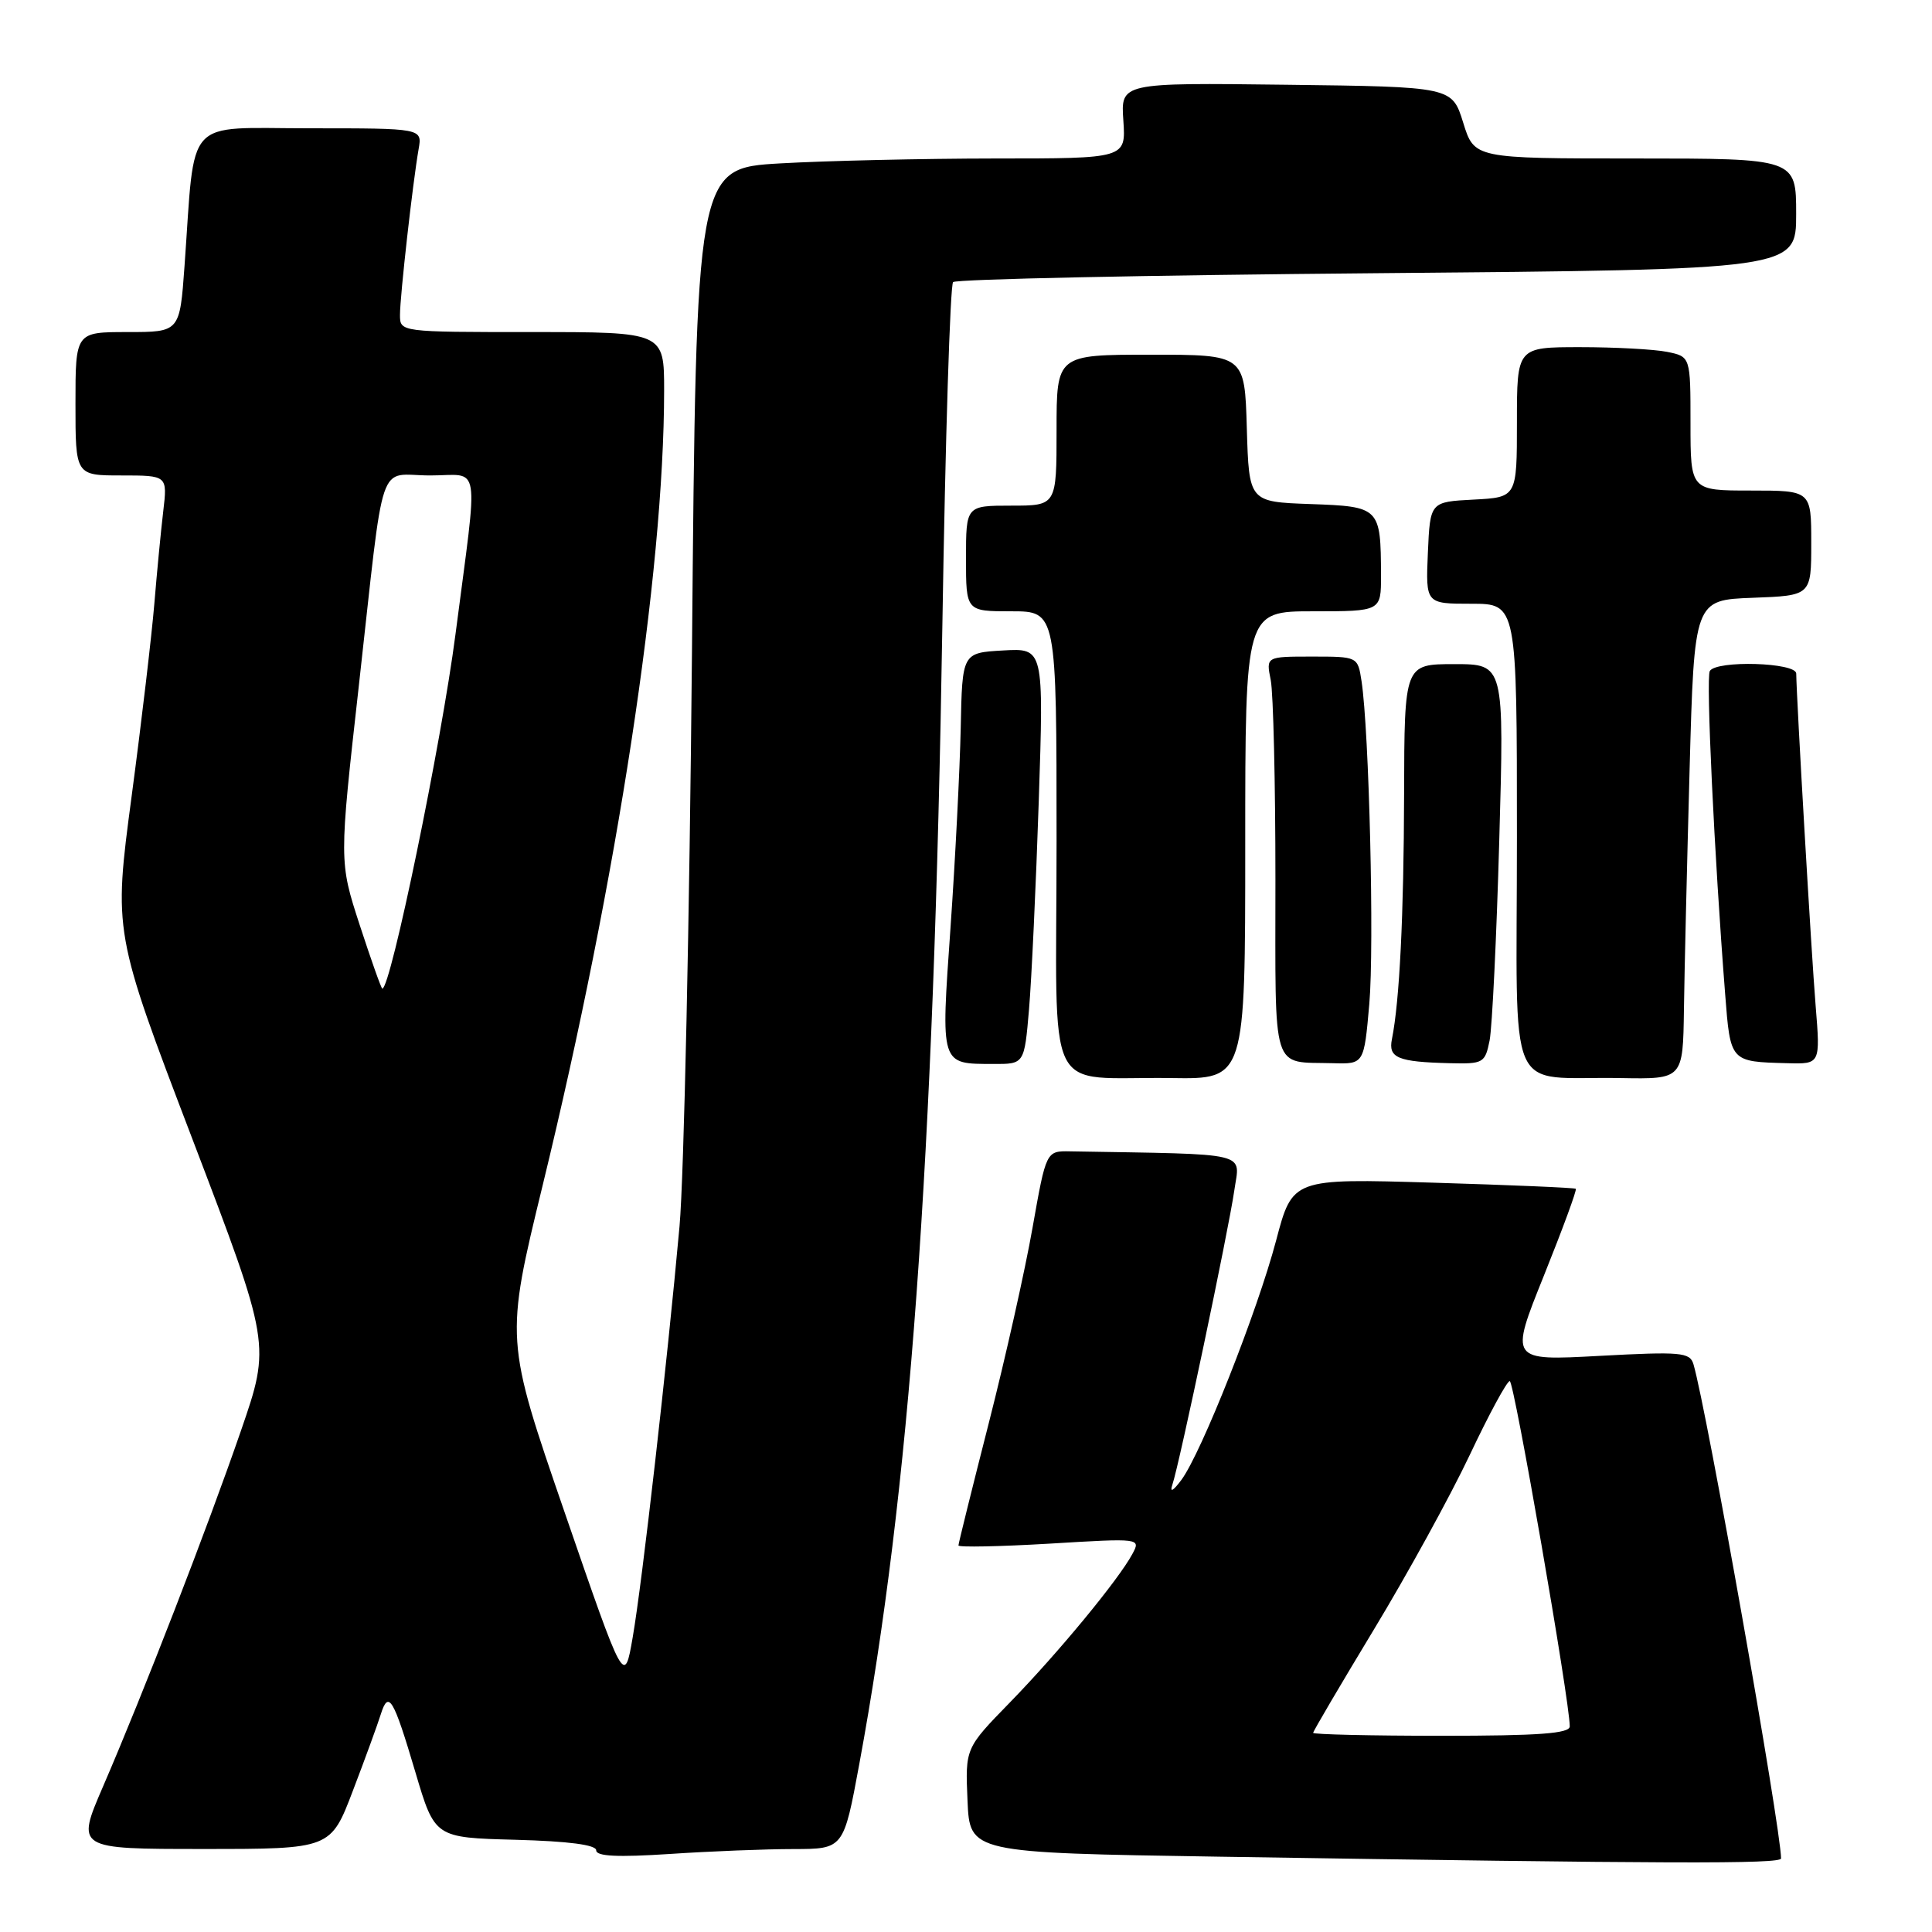 <?xml version="1.0" encoding="UTF-8" standalone="no"?>
<!DOCTYPE svg PUBLIC "-//W3C//DTD SVG 1.1//EN" "http://www.w3.org/Graphics/SVG/1.1/DTD/svg11.dtd" >
<svg xmlns="http://www.w3.org/2000/svg" xmlns:xlink="http://www.w3.org/1999/xlink" version="1.1" viewBox="0 0 256 256">
 <g >
 <path fill="currentColor"
d=" M 236.00 246.25 C 235.98 242.25 226.13 186.65 224.39 180.76 C 223.92 179.19 222.74 179.08 211.96 179.66 C 200.04 180.31 200.04 180.31 204.57 169.04 C 207.06 162.84 208.97 157.66 208.80 157.52 C 208.64 157.38 200.12 157.02 189.88 156.71 C 171.26 156.15 171.26 156.15 169.09 164.38 C 166.60 173.79 159.18 192.55 156.53 196.11 C 155.44 197.57 154.98 197.82 155.34 196.75 C 156.28 194.00 162.79 163.02 163.55 157.75 C 164.29 152.55 166.09 152.98 141.81 152.56 C 138.62 152.50 138.62 152.50 136.82 162.66 C 135.84 168.25 133.23 179.90 131.02 188.56 C 128.81 197.22 127.00 204.52 127.00 204.78 C 127.00 205.04 132.44 204.93 139.08 204.54 C 151.16 203.81 151.17 203.82 150.04 205.92 C 148.23 209.30 140.23 219.00 133.82 225.58 C 127.90 231.65 127.90 231.65 128.20 238.58 C 128.50 245.50 128.50 245.50 161.50 246.02 C 221.28 246.96 236.00 247.01 236.00 246.25 Z  M 105.14 245.01 C 111.78 245.00 111.78 245.00 113.86 233.75 C 120.55 197.57 123.73 154.04 124.87 82.79 C 125.26 58.20 125.90 37.77 126.29 37.38 C 126.67 36.99 151.97 36.46 182.49 36.20 C 238.00 35.72 238.00 35.72 238.00 28.36 C 238.00 21.00 238.00 21.00 216.68 21.00 C 195.35 21.00 195.35 21.00 193.88 16.25 C 192.40 11.50 192.40 11.50 170.45 11.23 C 148.50 10.96 148.50 10.96 148.85 15.98 C 149.19 21.00 149.19 21.00 131.85 21.00 C 122.31 21.01 109.49 21.30 103.38 21.65 C 92.25 22.29 92.25 22.29 91.69 86.40 C 91.37 121.65 90.63 155.90 90.04 162.50 C 88.41 180.56 85.10 209.67 83.84 216.93 C 82.73 223.36 82.73 223.36 74.83 200.43 C 66.93 177.50 66.93 177.50 71.92 157.00 C 81.81 116.38 87.99 75.93 88.00 51.75 C 88.00 44.00 88.00 44.00 70.50 44.00 C 53.00 44.00 53.00 44.00 53.00 41.72 C 53.00 39.25 54.69 24.20 55.47 19.75 C 55.95 17.00 55.95 17.00 41.07 17.00 C 24.22 17.00 25.90 15.16 24.45 35.25 C 23.82 44.00 23.82 44.00 16.91 44.00 C 10.00 44.00 10.00 44.00 10.00 53.50 C 10.00 63.00 10.00 63.00 16.09 63.00 C 22.19 63.00 22.19 63.00 21.63 67.75 C 21.32 70.36 20.79 75.88 20.45 80.00 C 20.11 84.12 18.76 95.61 17.44 105.52 C 15.04 123.54 15.04 123.54 25.46 150.84 C 35.87 178.14 35.87 178.14 31.93 189.57 C 27.50 202.42 19.01 224.33 13.64 236.75 C 10.08 245.00 10.08 245.00 26.95 245.00 C 43.82 245.00 43.82 245.00 46.77 237.25 C 48.40 232.99 50.05 228.45 50.45 227.17 C 51.48 223.90 52.12 224.97 55.04 234.82 C 57.61 243.50 57.61 243.50 68.30 243.78 C 75.35 243.97 79.00 244.45 79.00 245.18 C 79.00 245.98 81.85 246.11 88.75 245.66 C 94.11 245.30 101.49 245.01 105.14 245.01 Z  M 165.00 112.00 C 165.00 81.00 165.00 81.00 174.00 81.00 C 183.00 81.00 183.00 81.00 182.99 76.25 C 182.96 67.22 182.85 67.12 173.64 66.79 C 165.50 66.50 165.50 66.50 165.21 56.75 C 164.93 47.00 164.93 47.00 152.46 47.00 C 140.00 47.00 140.00 47.00 140.00 57.00 C 140.00 67.00 140.00 67.00 134.00 67.00 C 128.00 67.00 128.00 67.00 128.00 74.00 C 128.00 81.00 128.00 81.00 134.00 81.00 C 140.00 81.00 140.00 81.00 140.00 111.43 C 140.00 146.52 138.09 142.59 155.25 142.85 C 165.00 143.00 165.00 143.00 165.00 112.00 Z  M 223.13 133.75 C 223.20 128.66 223.54 114.38 223.88 102.00 C 224.50 79.50 224.50 79.50 232.25 79.21 C 240.00 78.92 240.00 78.92 240.00 71.96 C 240.00 65.00 240.00 65.00 232.00 65.00 C 224.00 65.00 224.00 65.00 224.00 56.12 C 224.00 47.25 224.00 47.25 220.88 46.62 C 219.16 46.28 213.98 46.00 209.38 46.00 C 201.00 46.00 201.00 46.00 201.00 55.95 C 201.00 65.90 201.00 65.90 195.25 66.20 C 189.50 66.50 189.50 66.50 189.20 73.25 C 188.91 80.00 188.91 80.00 194.95 80.00 C 201.00 80.00 201.00 80.00 201.00 110.93 C 201.00 146.43 199.34 142.57 214.75 142.85 C 223.00 143.00 223.00 143.00 223.13 133.75 Z  M 136.35 133.75 C 136.69 129.76 137.27 117.36 137.64 106.19 C 138.31 85.88 138.31 85.88 132.91 86.19 C 127.50 86.50 127.50 86.50 127.30 96.50 C 127.18 102.00 126.58 113.87 125.95 122.88 C 124.66 141.29 124.55 140.96 131.62 140.98 C 135.73 141.00 135.73 141.00 136.35 133.75 Z  M 181.44 133.03 C 182.11 125.33 181.42 96.89 180.41 90.25 C 179.91 87.00 179.91 87.00 173.83 87.00 C 167.75 87.00 167.75 87.00 168.38 90.12 C 168.72 91.84 169.00 103.74 169.00 116.55 C 169.00 142.63 168.38 140.65 176.62 140.88 C 180.74 141.00 180.74 141.00 181.44 133.03 Z  M 197.38 137.87 C 197.72 136.14 198.30 124.22 198.66 111.37 C 199.32 88.00 199.32 88.00 192.71 88.00 C 186.09 88.00 186.09 88.00 186.05 105.21 C 186.01 121.36 185.45 132.64 184.44 137.68 C 183.93 140.18 185.19 140.71 192.12 140.88 C 196.54 140.99 196.78 140.86 197.38 137.87 Z  M 240.58 133.25 C 240.02 126.46 238.05 92.62 238.01 89.25 C 238.00 87.78 227.45 87.46 226.56 88.91 C 226.03 89.76 227.15 113.33 228.59 131.70 C 229.29 140.75 229.24 140.68 236.85 140.88 C 241.21 141.00 241.21 141.00 240.58 133.25 Z  M 174.00 229.61 C 174.00 229.40 177.63 223.23 182.06 215.90 C 186.49 208.58 192.20 198.18 194.75 192.79 C 197.29 187.41 199.68 183.00 200.05 183.00 C 200.63 183.00 208.00 225.41 208.00 228.75 C 208.00 229.70 203.93 230.00 191.00 230.00 C 181.65 230.00 174.00 229.82 174.00 229.61 Z  M 47.67 122.59 C 44.93 114.17 44.93 114.17 47.55 90.84 C 51.04 59.66 49.91 63.00 57.00 63.00 C 63.80 63.00 63.40 60.53 60.36 84.00 C 58.48 98.49 51.77 131.00 50.66 131.00 C 50.52 131.00 49.18 127.21 47.67 122.59 Z "/>
</g>
</svg>